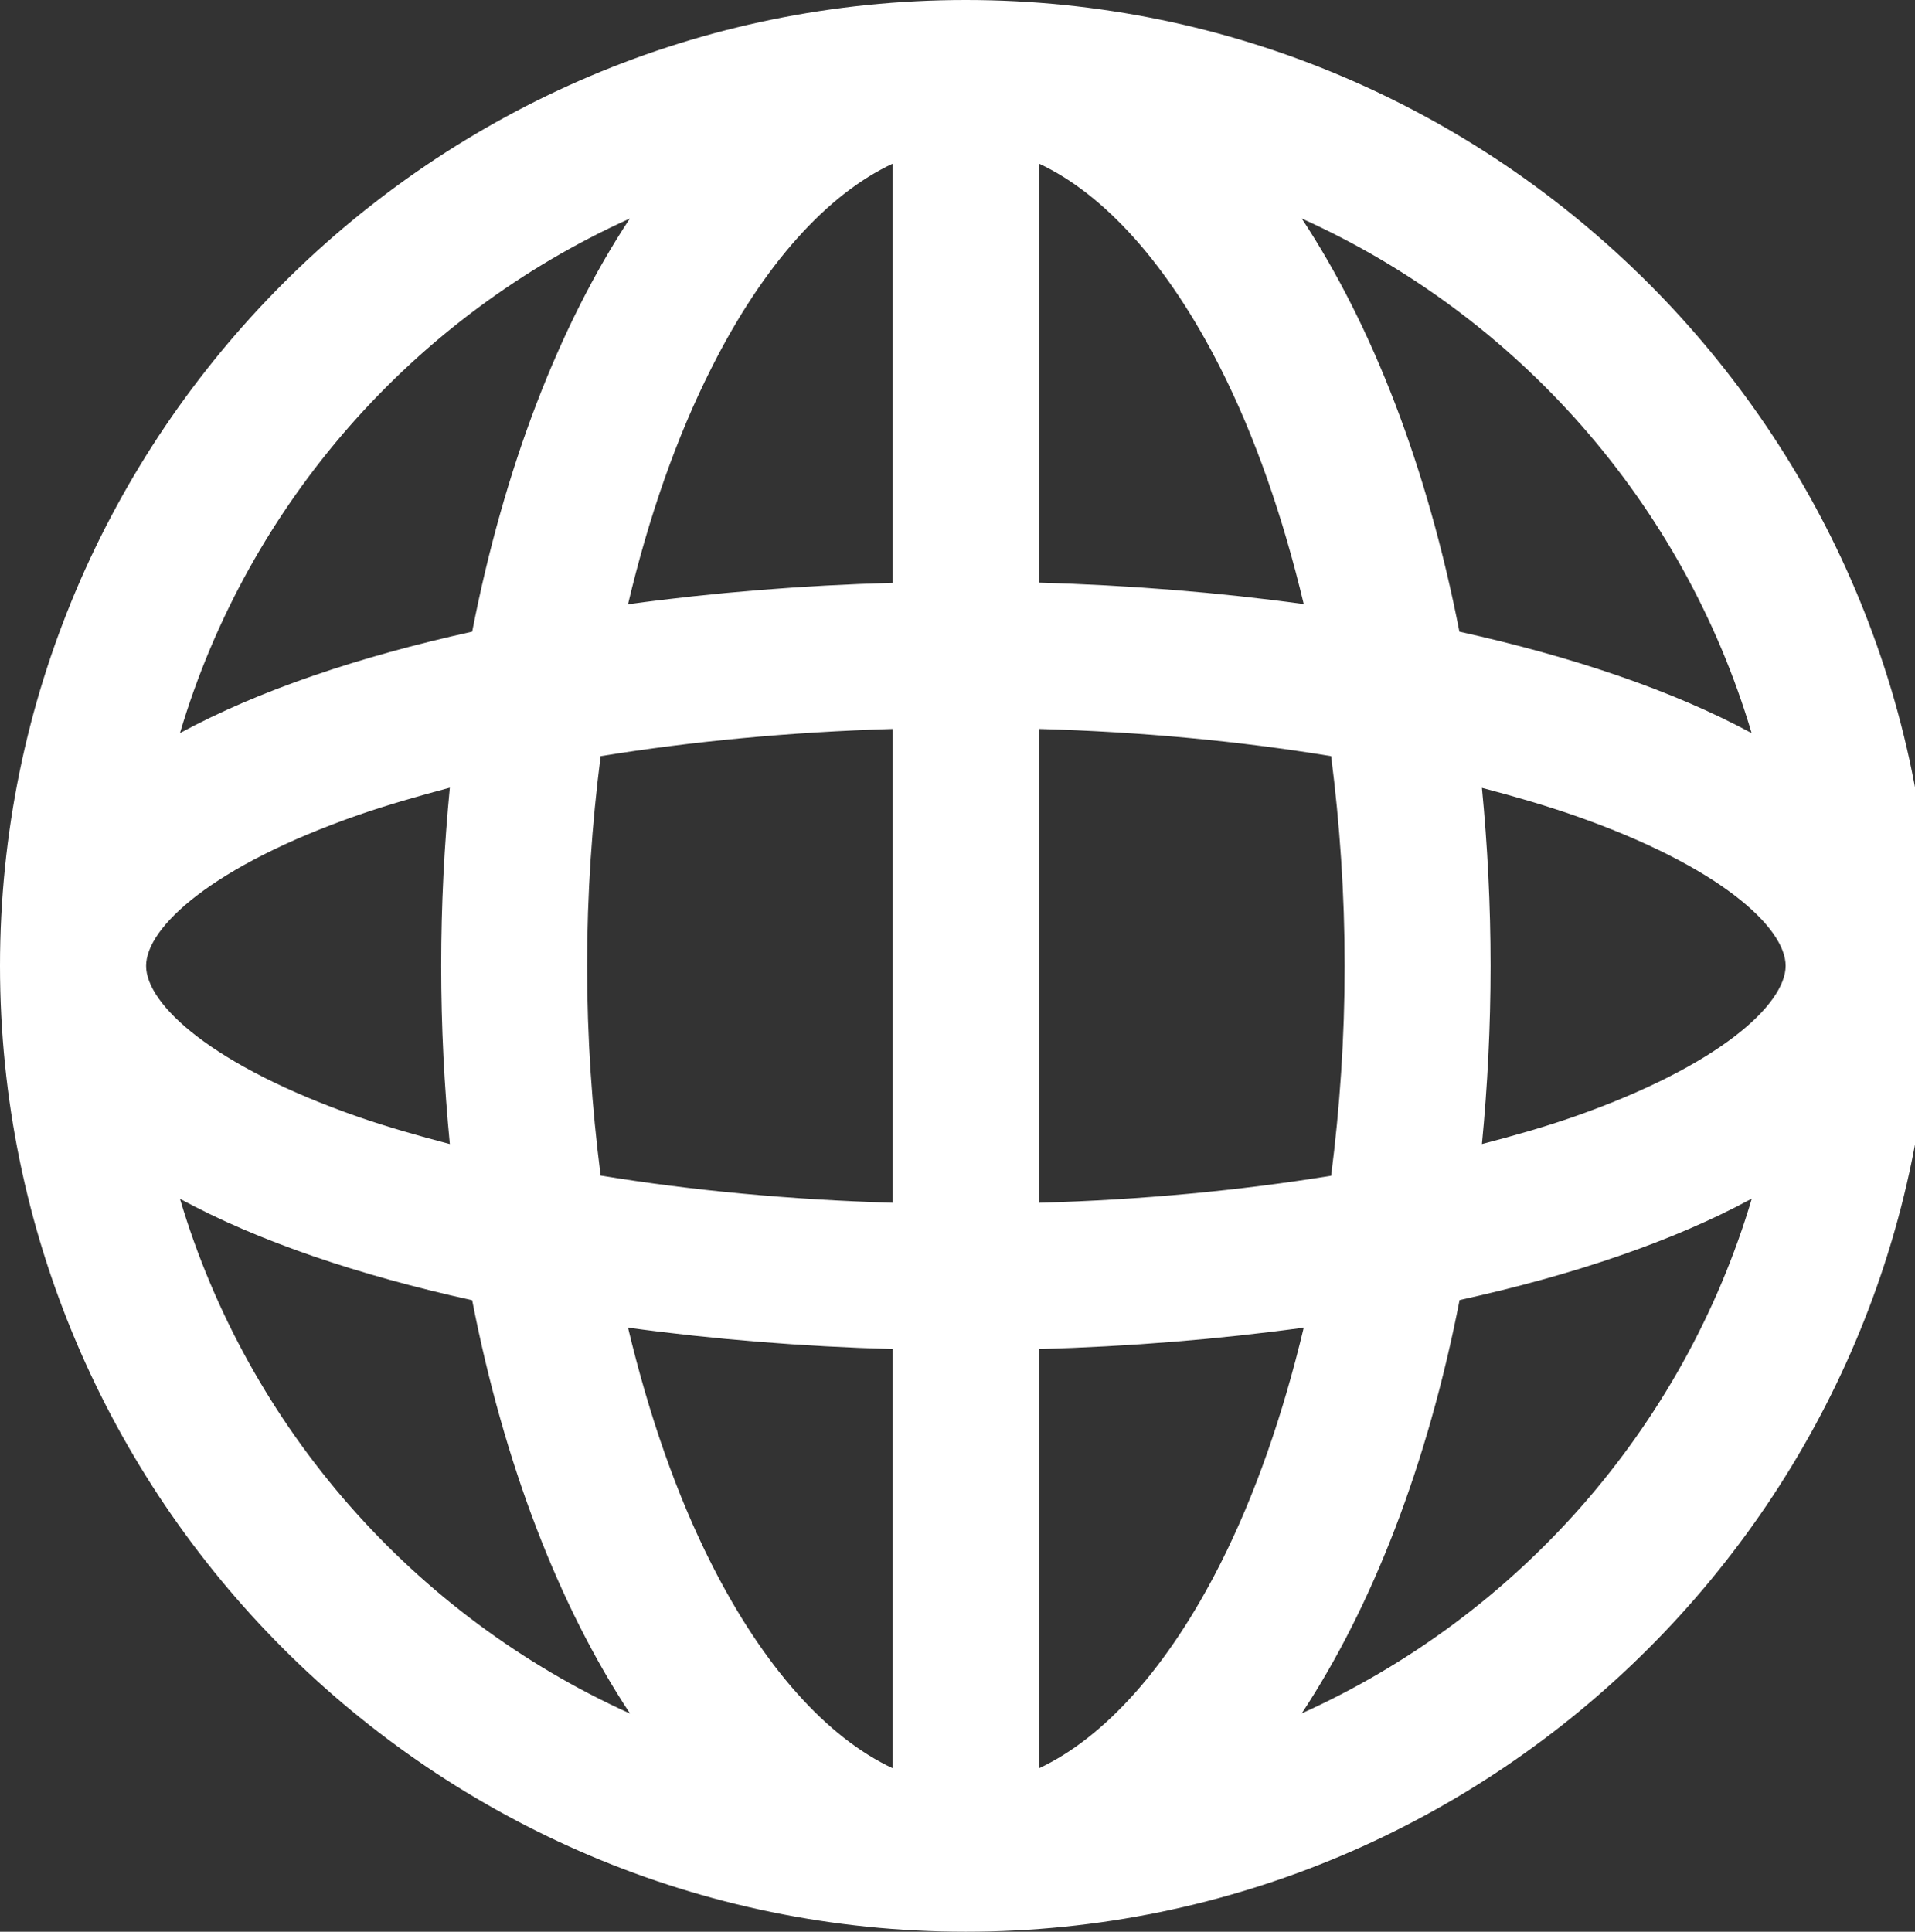 <svg version='1.1' id='레이어_2' xmlns='http://www.w3.org/2000/svg' xmlns:xlink='http://www.w3.org/1999/xlink' x='0px' y='0px' viewBox='0 0 106.3 107.22' style='enable-background:new 0 0 106.3 107.22;' xml:space='preserve'><rect x="0" y="0" width="106.3" height="107.22" fill="#333333" stroke="none"/><path fill='#ffffff' d='M53.61,0C24.05,0,0,24.06,0,53.61c0,29.57,24.05,53.61,53.61,53.61s53.61-24.04,53.61-53.61 C107.22,24.06,83.18,0,53.61,0z M87.32,62c-1.58,0.55-3.29,1.04-5.06,1.5c0.31-3.2,0.48-6.5,0.48-9.89c0-3.39-0.17-6.68-0.48-9.88 c1.76,0.46,3.47,0.96,5.06,1.51c8.15,2.83,11.8,6.25,11.8,8.37C99.11,55.74,95.46,59.16,87.32,62z M8.11,53.61 c0-2.13,3.65-5.54,11.8-8.38c1.59-0.55,3.29-1.04,5.06-1.51c-0.31,3.2-0.48,6.5-0.48,9.89c0,3.39,0.17,6.69,0.48,9.89 c-1.76-0.46-3.47-0.95-5.06-1.5C11.76,59.16,8.11,55.74,8.11,53.61z M32.59,53.61c0-3.99,0.27-7.88,0.75-11.64 c5.06-0.82,10.52-1.34,16.22-1.51v26.3c-5.7-0.17-11.16-0.68-16.22-1.51C32.86,61.5,32.59,57.6,32.59,53.61z M57.67,9.08 c3.65,1.7,7.17,5.62,10.06,11.32c1.95,3.85,3.49,8.31,4.64,13.13c-4.74-0.65-9.7-1.05-14.7-1.19V9.08z M49.56,9.08v23.27 c-5,0.14-9.96,0.54-14.7,1.19c1.14-4.82,2.69-9.28,4.64-13.13C42.38,14.69,45.91,10.78,49.56,9.08z M49.56,74.88v23.27 c-3.65-1.7-7.17-5.62-10.06-11.33c-1.95-3.85-3.49-8.31-4.64-13.13C39.6,74.34,44.56,74.74,49.56,74.88z M57.67,98.15V74.88 c5-0.14,9.96-0.54,14.7-1.19c-1.15,4.82-2.69,9.28-4.64,13.13C64.84,92.53,61.31,96.45,57.67,98.15z M57.67,66.76v-26.3 c5.7,0.16,11.16,0.68,16.22,1.51c0.48,3.76,0.75,7.65,0.75,11.64c0,3.99-0.27,7.89-0.75,11.65C68.82,66.08,63.36,66.6,57.67,66.76z M97.23,40.69c-4.39-2.37-9.97-4.25-16.22-5.63c-1.77-9.08-4.81-16.96-8.75-22.93C84.23,17.53,93.45,27.94,97.23,40.69z M34.96,12.13c-3.94,5.97-6.98,13.85-8.75,22.93c-6.25,1.38-11.83,3.25-16.22,5.63C13.77,27.94,23,17.53,34.96,12.13z M9.99,66.54 c4.38,2.38,9.97,4.25,16.22,5.63c1.77,9.09,4.81,16.96,8.76,22.94C23,89.7,13.77,79.28,9.99,66.54z M72.26,95.1 c3.94-5.97,6.99-13.85,8.76-22.94c6.25-1.37,11.83-3.25,16.22-5.63C93.45,79.29,84.22,89.7,72.26,95.1z'/></svg>
